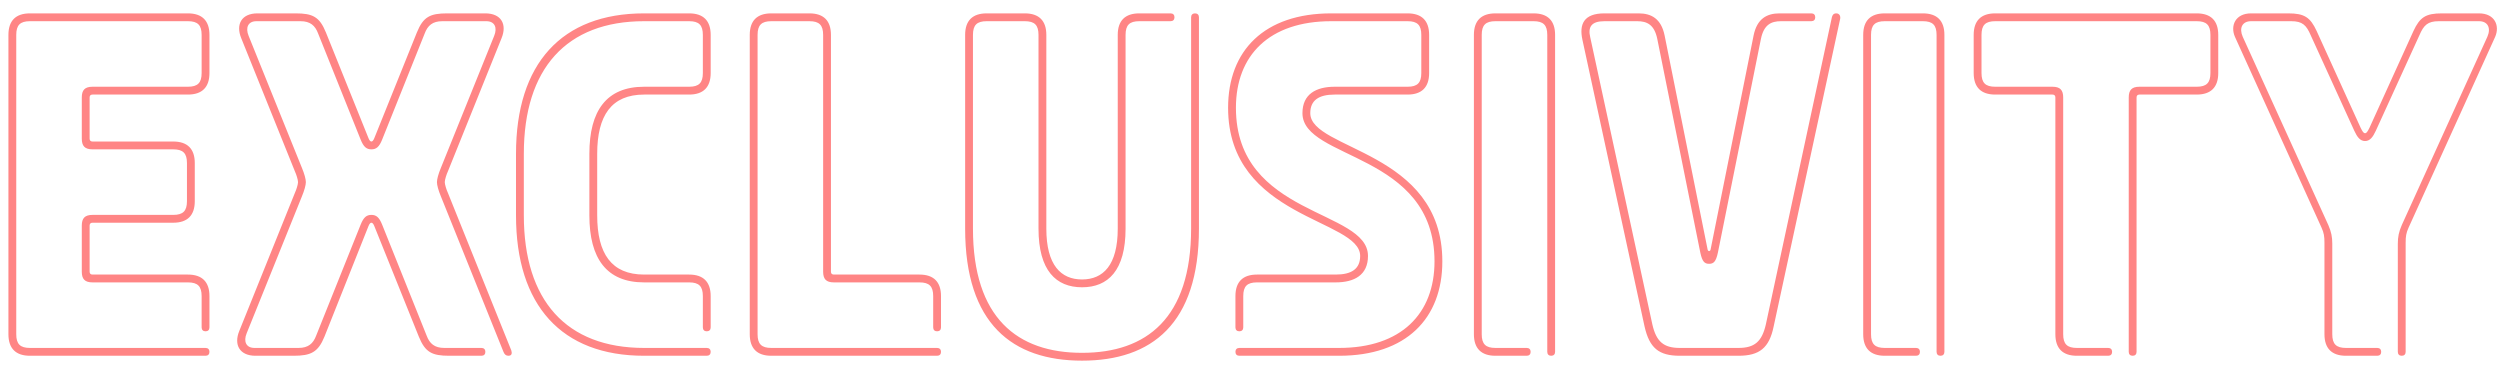 <svg width="184" height="27" viewBox="0 0 184 27" fill="none" xmlns="http://www.w3.org/2000/svg">
<path d="M14.84 24.096V21.792C14.84 21.072 14.552 20.784 13.832 20.784H6.812C6.236 20.784 6.02 20.532 6.02 19.992V16.608C6.02 16.068 6.236 15.816 6.812 15.816H12.752C13.472 15.816 13.76 15.528 13.76 14.808V12C13.76 11.28 13.472 10.992 12.752 10.992H6.812C6.236 10.992 6.02 10.74 6.02 10.2V7.176C6.02 6.636 6.236 6.384 6.812 6.384H13.832C14.552 6.384 14.84 6.096 14.84 5.376V2.568C14.84 1.848 14.552 1.56 13.832 1.56H2.204C1.484 1.56 1.196 1.848 1.196 2.568V24.6C1.196 25.32 1.484 25.608 2.204 25.608H15.128C15.308 25.608 15.416 25.716 15.416 25.896C15.416 26.076 15.308 26.184 15.128 26.184H2.204C1.16 26.184 0.62 25.644 0.62 24.6V2.568C0.62 1.524 1.16 0.984 2.204 0.984H13.832C14.876 0.984 15.416 1.524 15.416 2.568V5.376C15.416 6.42 14.876 6.96 13.832 6.96H6.812C6.668 6.96 6.596 7.032 6.596 7.176V10.2C6.596 10.344 6.668 10.416 6.812 10.416H12.752C13.796 10.416 14.336 10.956 14.336 12V14.808C14.336 15.852 13.796 16.392 12.752 16.392H6.812C6.668 16.392 6.596 16.464 6.596 16.608V19.992C6.596 20.136 6.668 20.208 6.812 20.208H13.832C14.876 20.208 15.416 20.748 15.416 21.792V24.096C15.416 24.276 15.308 24.384 15.128 24.384C14.948 24.384 14.84 24.276 14.84 24.096ZM35.435 26.184H33.059C31.799 26.184 31.295 25.932 30.827 24.78L27.551 16.644C27.479 16.464 27.407 16.392 27.335 16.392C27.263 16.392 27.191 16.464 27.119 16.644L23.879 24.78C23.411 25.932 22.871 26.184 21.611 26.184H18.803C17.651 26.184 17.183 25.392 17.615 24.348L21.719 14.16C21.791 14.016 21.935 13.584 21.935 13.404C21.935 13.224 21.791 12.792 21.719 12.648L17.759 2.82C17.327 1.776 17.795 0.984 18.947 0.984H21.755C23.015 0.984 23.519 1.236 23.987 2.388L27.119 10.164C27.191 10.344 27.263 10.416 27.335 10.416C27.407 10.416 27.479 10.344 27.551 10.164L30.683 2.388C31.151 1.236 31.655 0.984 32.915 0.984H35.723C36.875 0.984 37.343 1.776 36.911 2.82L32.951 12.648C32.879 12.792 32.735 13.224 32.735 13.404C32.735 13.584 32.879 14.016 32.951 14.16L37.631 25.788C37.703 26.004 37.667 26.184 37.415 26.184C37.235 26.184 37.127 26.076 37.055 25.896L32.447 14.448C32.267 14.016 32.159 13.62 32.159 13.404C32.159 13.188 32.267 12.792 32.447 12.36L36.371 2.64C36.623 2.028 36.407 1.56 35.795 1.56H32.555C31.835 1.56 31.475 1.884 31.259 2.46L28.127 10.272C27.911 10.812 27.695 10.992 27.335 10.992C26.975 10.992 26.759 10.812 26.543 10.272L23.411 2.46C23.195 1.884 22.835 1.56 22.115 1.56H18.875C18.263 1.56 18.047 2.028 18.299 2.64L22.223 12.36C22.403 12.792 22.511 13.188 22.511 13.404C22.511 13.62 22.403 14.016 22.223 14.448L18.155 24.528C17.903 25.14 18.119 25.608 18.731 25.608H21.971C22.691 25.608 23.051 25.284 23.267 24.708L26.543 16.536C26.759 15.996 26.975 15.816 27.335 15.816C27.695 15.816 27.911 15.996 28.127 16.536L31.403 24.708C31.619 25.284 31.979 25.608 32.699 25.608H35.435C35.615 25.608 35.723 25.716 35.723 25.896C35.723 26.076 35.615 26.184 35.435 26.184ZM47.41 25.608H52.018C52.198 25.608 52.306 25.716 52.306 25.896C52.306 26.076 52.198 26.184 52.018 26.184H47.41C41.326 26.184 37.978 22.476 37.978 15.852V11.316C37.978 4.692 41.326 0.984 47.41 0.984H50.722C51.766 0.984 52.306 1.524 52.306 2.568V5.376C52.306 6.42 51.766 6.96 50.722 6.96H47.41C44.998 6.96 43.954 8.508 43.954 11.316V15.852C43.954 18.66 44.998 20.208 47.41 20.208H50.722C51.766 20.208 52.306 20.748 52.306 21.792V24.096C52.306 24.276 52.198 24.384 52.018 24.384C51.838 24.384 51.73 24.276 51.73 24.096V21.792C51.73 21.072 51.442 20.784 50.722 20.784H47.41C44.638 20.784 43.378 19.02 43.378 15.852V11.316C43.378 8.148 44.638 6.384 47.41 6.384H50.722C51.442 6.384 51.73 6.096 51.73 5.376V2.568C51.73 1.848 51.442 1.56 50.722 1.56H47.41C41.686 1.56 38.554 5.052 38.554 11.316V15.852C38.554 22.116 41.686 25.608 47.41 25.608ZM61.374 20.208H67.674C68.719 20.208 69.258 20.748 69.258 21.792V24.096C69.258 24.276 69.15 24.384 68.971 24.384C68.79 24.384 68.683 24.276 68.683 24.096V21.792C68.683 21.072 68.394 20.784 67.674 20.784H61.374C60.798 20.784 60.583 20.532 60.583 19.992V2.568C60.583 1.848 60.294 1.56 59.575 1.56H56.767C56.047 1.56 55.758 1.848 55.758 2.568V24.6C55.758 25.32 56.047 25.608 56.767 25.608H68.971C69.15 25.608 69.258 25.716 69.258 25.896C69.258 26.076 69.15 26.184 68.971 26.184H56.767C55.722 26.184 55.182 25.644 55.182 24.6V2.568C55.182 1.524 55.722 0.984 56.767 0.984H59.575C60.618 0.984 61.158 1.524 61.158 2.568V19.992C61.158 20.136 61.23 20.208 61.374 20.208ZM82.266 16.824V2.568C82.266 1.524 82.806 0.984 83.85 0.984H86.154C86.334 0.984 86.442 1.092 86.442 1.272C86.442 1.452 86.334 1.56 86.154 1.56H83.85C83.13 1.56 82.842 1.848 82.842 2.568V16.824C82.842 19.92 81.546 21.144 79.638 21.144C77.73 21.144 76.434 19.92 76.434 16.824V2.568C76.434 1.848 76.146 1.56 75.426 1.56H72.618C71.898 1.56 71.61 1.848 71.61 2.568V16.824C71.61 23.412 74.886 25.968 79.638 25.968C84.39 25.968 87.666 23.412 87.666 16.824V1.272C87.666 1.092 87.774 0.984 87.954 0.984C88.134 0.984 88.242 1.092 88.242 1.272V16.824C88.242 23.844 84.75 26.544 79.638 26.544C74.526 26.544 71.034 23.844 71.034 16.824V2.568C71.034 1.524 71.574 0.984 72.618 0.984H75.426C76.47 0.984 77.01 1.524 77.01 2.568V16.824C77.01 19.524 78.09 20.568 79.638 20.568C81.186 20.568 82.266 19.524 82.266 16.824ZM90.928 24.096V21.792C90.928 20.748 91.468 20.208 92.512 20.208H98.308C99.496 20.208 100.108 19.776 100.108 18.84C100.108 16.104 90.388 16.104 90.388 7.932C90.388 3.72 93.052 0.984 97.984 0.984H103.6C104.644 0.984 105.184 1.524 105.184 2.568V5.376C105.184 6.42 104.644 6.96 103.6 6.96H98.236C97.048 6.96 96.436 7.392 96.436 8.328C96.436 11.064 106.156 11.064 106.156 19.236C106.156 23.448 103.492 26.184 98.56 26.184H91.216C91.036 26.184 90.928 26.076 90.928 25.896C90.928 25.716 91.036 25.608 91.216 25.608H98.56C103.132 25.608 105.58 23.088 105.58 19.236C105.58 11.208 95.86 11.784 95.86 8.328C95.86 6.924 96.868 6.384 98.236 6.384H103.6C104.32 6.384 104.608 6.096 104.608 5.376V2.568C104.608 1.848 104.32 1.56 103.6 1.56H97.984C93.412 1.56 90.964 4.08 90.964 7.932C90.964 15.96 100.684 15.384 100.684 18.84C100.684 20.244 99.676 20.784 98.308 20.784H92.512C91.792 20.784 91.504 21.072 91.504 21.792V24.096C91.504 24.276 91.396 24.384 91.216 24.384C91.036 24.384 90.928 24.276 90.928 24.096ZM108.479 24.6V2.568C108.479 1.524 109.019 0.984 110.063 0.984H112.871C113.915 0.984 114.455 1.524 114.455 2.568V25.896C114.455 26.076 114.347 26.184 114.167 26.184C113.987 26.184 113.879 26.076 113.879 25.896V2.568C113.879 1.848 113.591 1.56 112.871 1.56H110.063C109.343 1.56 109.055 1.848 109.055 2.568V24.6C109.055 25.32 109.343 25.608 110.063 25.608H112.367C112.547 25.608 112.655 25.716 112.655 25.896C112.655 26.076 112.547 26.184 112.367 26.184H110.063C109.019 26.184 108.479 25.644 108.479 24.6ZM130.974 0.984H133.314C133.494 0.984 133.602 1.092 133.602 1.272C133.602 1.452 133.494 1.56 133.314 1.56H131.082C130.362 1.56 129.822 1.812 129.606 2.856L126.438 18.588C126.294 19.272 126.114 19.416 125.79 19.416C125.466 19.416 125.286 19.272 125.142 18.588L121.974 2.856C121.758 1.812 121.218 1.56 120.498 1.56H118.086C117.114 1.56 116.862 1.992 117.042 2.748L121.614 23.88C121.902 25.14 122.442 25.608 123.63 25.608H127.95C129.138 25.608 129.678 25.14 129.966 23.88L134.826 1.272C134.862 1.128 134.934 0.984 135.15 0.984C135.366 0.984 135.474 1.164 135.438 1.38L130.542 24.024C130.218 25.608 129.498 26.184 127.95 26.184H123.63C122.082 26.184 121.398 25.608 121.038 24.024L116.466 2.928C116.214 1.776 116.574 0.984 118.086 0.984H120.606C121.542 0.984 122.262 1.38 122.514 2.604L125.682 18.372C125.718 18.516 125.862 18.516 125.898 18.372L129.066 2.604C129.318 1.38 130.038 0.984 130.974 0.984ZM137.132 24.6V2.568C137.132 1.524 137.672 0.984 138.716 0.984H141.524C142.568 0.984 143.108 1.524 143.108 2.568V25.896C143.108 26.076 143 26.184 142.82 26.184C142.64 26.184 142.532 26.076 142.532 25.896V2.568C142.532 1.848 142.244 1.56 141.524 1.56H138.716C137.996 1.56 137.708 1.848 137.708 2.568V24.6C137.708 25.32 137.996 25.608 138.716 25.608H141.02C141.2 25.608 141.308 25.716 141.308 25.896C141.308 26.076 141.2 26.184 141.02 26.184H138.716C137.672 26.184 137.132 25.644 137.132 24.6ZM151.275 24.6V7.176C151.275 7.032 151.203 6.96 151.059 6.96H146.847C145.803 6.96 145.263 6.42 145.263 5.376V2.568C145.263 1.524 145.803 0.984 146.847 0.984H161.679C162.723 0.984 163.263 1.524 163.263 2.568V5.376C163.263 6.42 162.723 6.96 161.679 6.96H157.467C157.323 6.96 157.251 7.032 157.251 7.176V25.896C157.251 26.076 157.143 26.184 156.963 26.184C156.783 26.184 156.675 26.076 156.675 25.896V7.176C156.675 6.636 156.891 6.384 157.467 6.384H161.679C162.399 6.384 162.687 6.096 162.687 5.376V2.568C162.687 1.848 162.399 1.56 161.679 1.56H146.847C146.127 1.56 145.839 1.848 145.839 2.568V5.376C145.839 6.096 146.127 6.384 146.847 6.384H151.059C151.635 6.384 151.851 6.636 151.851 7.176V24.6C151.851 25.32 152.139 25.608 152.859 25.608H155.163C155.343 25.608 155.451 25.716 155.451 25.896C155.451 26.076 155.343 26.184 155.163 26.184H152.859C151.815 26.184 151.275 25.644 151.275 24.6ZM171.08 24.6V17.868C171.08 17.4 171.044 17.148 170.864 16.752L164.492 2.712C164.132 1.884 164.528 0.984 165.68 0.984H168.416C169.604 0.984 170.036 1.272 170.504 2.28L173.744 9.408C173.888 9.696 173.96 9.804 174.068 9.804C174.176 9.804 174.248 9.696 174.392 9.408L177.632 2.28C178.1 1.272 178.532 0.984 179.72 0.984H182.456C183.608 0.984 184.004 1.884 183.644 2.712L177.272 16.752C177.092 17.148 177.056 17.4 177.056 17.868V25.896C177.056 26.076 176.948 26.184 176.768 26.184C176.588 26.184 176.48 26.076 176.48 25.896V17.94C176.48 17.436 176.552 17.076 176.768 16.572L183.068 2.712C183.356 2.064 183.104 1.56 182.456 1.56H179.504C178.676 1.56 178.388 1.848 178.064 2.604L174.86 9.624C174.644 10.092 174.428 10.38 174.068 10.38C173.708 10.38 173.492 10.092 173.276 9.624L170.072 2.604C169.748 1.848 169.46 1.56 168.632 1.56H165.68C165.032 1.56 164.78 2.064 165.068 2.712L171.368 16.572C171.584 17.076 171.656 17.436 171.656 17.94V24.6C171.656 25.32 171.944 25.608 172.664 25.608H174.968C175.148 25.608 175.256 25.716 175.256 25.896C175.256 26.076 175.148 26.184 174.968 26.184H172.664C171.62 26.184 171.08 25.644 171.08 24.6Z" fill="#FF8585"/>
</svg>
